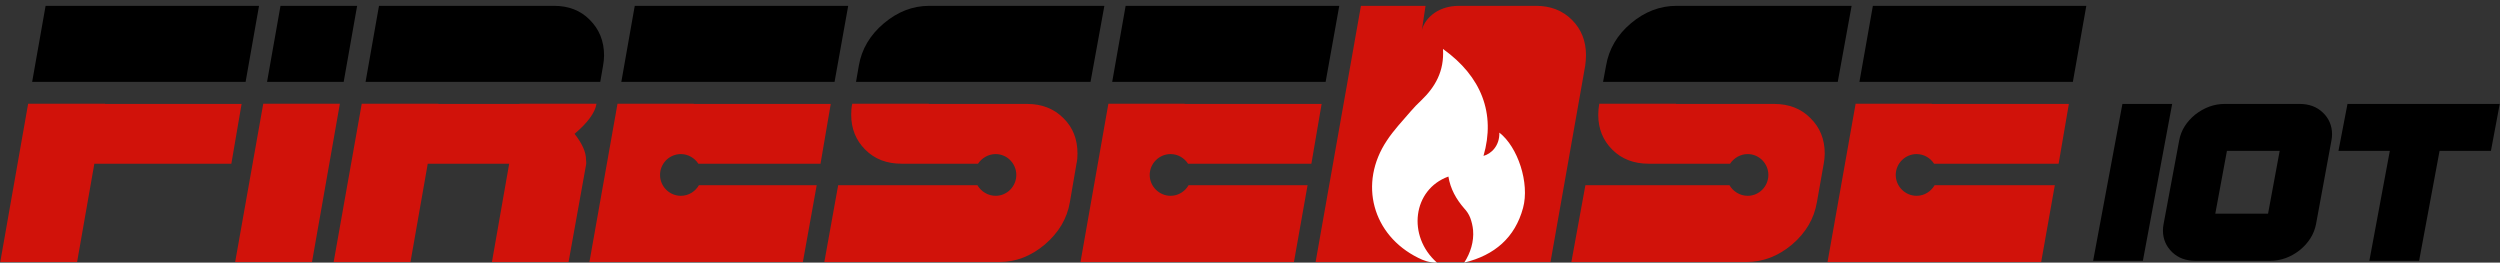 <svg width="238" height="25" viewBox="0 0 238 25" fill="none" xmlns="http://www.w3.org/2000/svg">
<rect x="0" y="0" width="238" height="25" fill="#333333" stroke="none"/>
<path d="M0.025 24.943H7.339L8.981 15.585H22.025L22.999 9.894H9.994V9.875H2.679L0.025 24.943Z" fill="#D1120A"/>
<path d="M24.66 0.556H4.341L3.061 7.793H23.381L24.66 0.556Z" fill="black"/>
<path d="M22.387 24.943H29.702L32.356 9.875H25.061L22.387 24.943Z" fill="#D1120A"/>
<path d="M33.999 0.556H26.703L25.424 7.793H32.719L33.999 0.556Z" fill="black"/>
<path d="M49.467 9.894H41.733V9.875H34.438L31.764 24.943H39.078L40.721 15.585H48.474L46.832 24.943H54.127L55.808 15.604C55.808 15.451 55.808 15.318 55.789 15.184C55.789 14.477 55.426 13.675 54.7 12.74C55.941 11.689 56.648 10.734 56.782 9.894V9.875H49.467V9.894Z" fill="#D1120A"/>
<path d="M57.412 6.247C57.469 5.922 57.507 5.597 57.507 5.273C57.507 3.917 57.049 2.79 56.151 1.892C55.273 0.995 54.127 0.556 52.752 0.556H36.08L34.801 7.793H57.145L57.412 6.247Z" fill="black"/>
<path d="M56.113 24.943H76.433L77.75 17.628H66.54C66.197 18.221 65.566 18.641 64.822 18.641C63.714 18.641 62.836 17.743 62.836 16.654C62.836 15.566 63.714 14.668 64.822 14.668C65.509 14.668 66.139 15.05 66.483 15.585H78.113L79.087 9.894H66.044V9.875H58.787L56.113 24.943Z" fill="#D1120A"/>
<path d="M80.749 0.556H60.429L59.15 7.793H79.45L80.749 0.556Z" fill="black"/>
<path d="M105.136 0.556H88.464C86.898 0.556 85.466 1.109 84.148 2.217C82.83 3.325 82.028 4.681 81.761 6.247L81.493 7.793H103.818L105.136 0.556Z" fill="black"/>
<path d="M81.131 9.894C81.054 10.219 81.035 10.562 81.035 10.925C81.035 12.243 81.474 13.351 82.372 14.248C83.269 15.146 84.415 15.585 85.829 15.585H93.105C93.467 15.05 94.079 14.668 94.785 14.668C95.874 14.668 96.752 15.566 96.752 16.654C96.752 17.743 95.874 18.641 94.785 18.641C94.04 18.641 93.391 18.221 93.047 17.628H79.794L78.476 24.943H95.148C96.714 24.943 98.146 24.389 99.464 23.281C100.782 22.154 101.584 20.818 101.851 19.252L102.481 15.585C102.558 15.26 102.577 14.936 102.577 14.611C102.577 13.255 102.138 12.129 101.24 11.25C100.342 10.352 99.197 9.894 97.783 9.894H88.426V9.875H81.131V9.894Z" fill="#D1120A"/>
<path d="M125.818 9.894H112.775L112.794 9.875H105.518L102.863 24.943H123.183L124.481 17.628H113.157C112.813 18.221 112.183 18.641 111.438 18.641C110.349 18.641 109.452 17.743 109.452 16.654C109.452 15.566 110.349 14.668 111.438 14.668C112.145 14.668 112.756 15.05 113.099 15.585H124.844L125.818 9.894Z" fill="#D1120A"/>
<path d="M127.499 0.556H107.16L105.881 7.793H126.2L127.499 0.556Z" fill="black"/>
<path d="M150.988 5.273C150.988 5.597 150.95 5.922 150.912 6.247L147.608 24.943H125.245L129.561 0.556H135.711L135.348 2.962C135.5 2.007 136.646 0.556 138.9 0.556H146.233C147.608 0.556 148.754 0.995 149.651 1.892C150.549 2.79 150.988 3.917 150.988 5.273Z" fill="#D1120A"/>
<path d="M152.249 9.894C152.191 10.219 152.153 10.562 152.153 10.925C152.153 12.243 152.593 13.351 153.49 14.248C154.388 15.146 155.553 15.585 156.947 15.585H164.7C165.063 15.05 165.674 14.668 166.381 14.668C167.469 14.668 168.348 15.566 168.348 16.654C168.348 17.743 167.469 18.641 166.381 18.641C165.636 18.641 164.987 18.221 164.643 17.628H150.931L149.594 24.943H166.266C167.832 24.943 169.283 24.389 170.601 23.281C171.919 22.154 172.702 20.818 172.969 19.252L173.619 15.585C173.676 15.26 173.714 14.936 173.714 14.611C173.714 13.255 173.256 12.129 172.358 11.25C171.48 10.352 170.315 9.894 168.902 9.894H159.563V9.875H152.249V9.894Z" fill="#D1120A"/>
<path d="M176.273 0.556H159.601C158.035 0.556 156.584 1.109 155.266 2.217C153.948 3.325 153.165 4.681 152.898 6.247L152.611 7.793H174.955L176.273 0.556Z" fill="black"/>
<path d="M198.617 0.556H178.297L177.018 7.793H197.337L198.617 0.556Z" fill="black"/>
<path d="M173.981 24.943H194.32L195.618 17.628H184.179C183.835 18.221 183.205 18.641 182.46 18.641C181.372 18.641 180.474 17.743 180.474 16.654C180.474 15.566 181.372 14.668 182.46 14.668C183.167 14.668 183.778 15.05 184.122 15.585H195.981L196.955 9.894H183.912V9.875H176.655L173.981 24.943Z" fill="#D1120A"/>
<path d="M206.79 9.894L204.002 24.828H199.266L202.054 9.894H206.79Z" fill="black"/>
<path d="M217.026 14.363H212.004L210.896 20.34H215.919L217.026 14.363ZM222.011 12.778C222.011 12.969 221.992 13.179 221.954 13.37L220.483 21.352C220.292 22.307 219.776 23.128 218.936 23.816C218.077 24.484 217.141 24.828 216.129 24.828H209.006C208.108 24.828 207.363 24.561 206.79 24.007C206.217 23.453 205.912 22.766 205.912 21.944C205.912 21.734 205.931 21.543 205.969 21.352L207.459 13.37C207.631 12.415 208.146 11.594 208.987 10.906C209.846 10.238 210.782 9.894 211.794 9.894H218.917C219.815 9.894 220.559 10.161 221.132 10.715C221.705 11.25 222.011 11.957 222.011 12.778Z" fill="black"/>
<path d="M237.976 9.894L237.136 14.363H232.247L230.299 24.828H225.563L227.511 14.363H222.622L223.481 9.894H237.976Z" fill="black"/>
<path d="M136.799 25C136.035 25 135.539 24.809 135.004 24.542C130.65 22.384 129.313 17.456 132.025 13.389C132.674 12.396 133.514 11.517 134.297 10.601C134.603 10.238 134.947 9.894 135.29 9.569C136.627 8.29 137.506 6.781 137.372 4.661C141.039 7.278 142.395 10.811 141.23 14.84C141.955 14.649 142.776 13.885 142.738 12.625C144.495 13.981 145.641 17.437 144.992 19.805C144.228 22.613 142.299 24.293 139.396 25C139.988 24.083 140.332 22.995 140.237 21.906C140.198 21.505 140.103 21.104 139.969 20.741C139.835 20.398 139.645 20.111 139.396 19.844C138.632 18.965 138.079 17.991 137.888 16.807C134.488 18.029 133.934 22.479 136.799 25Z" fill="white"/>
</svg>
